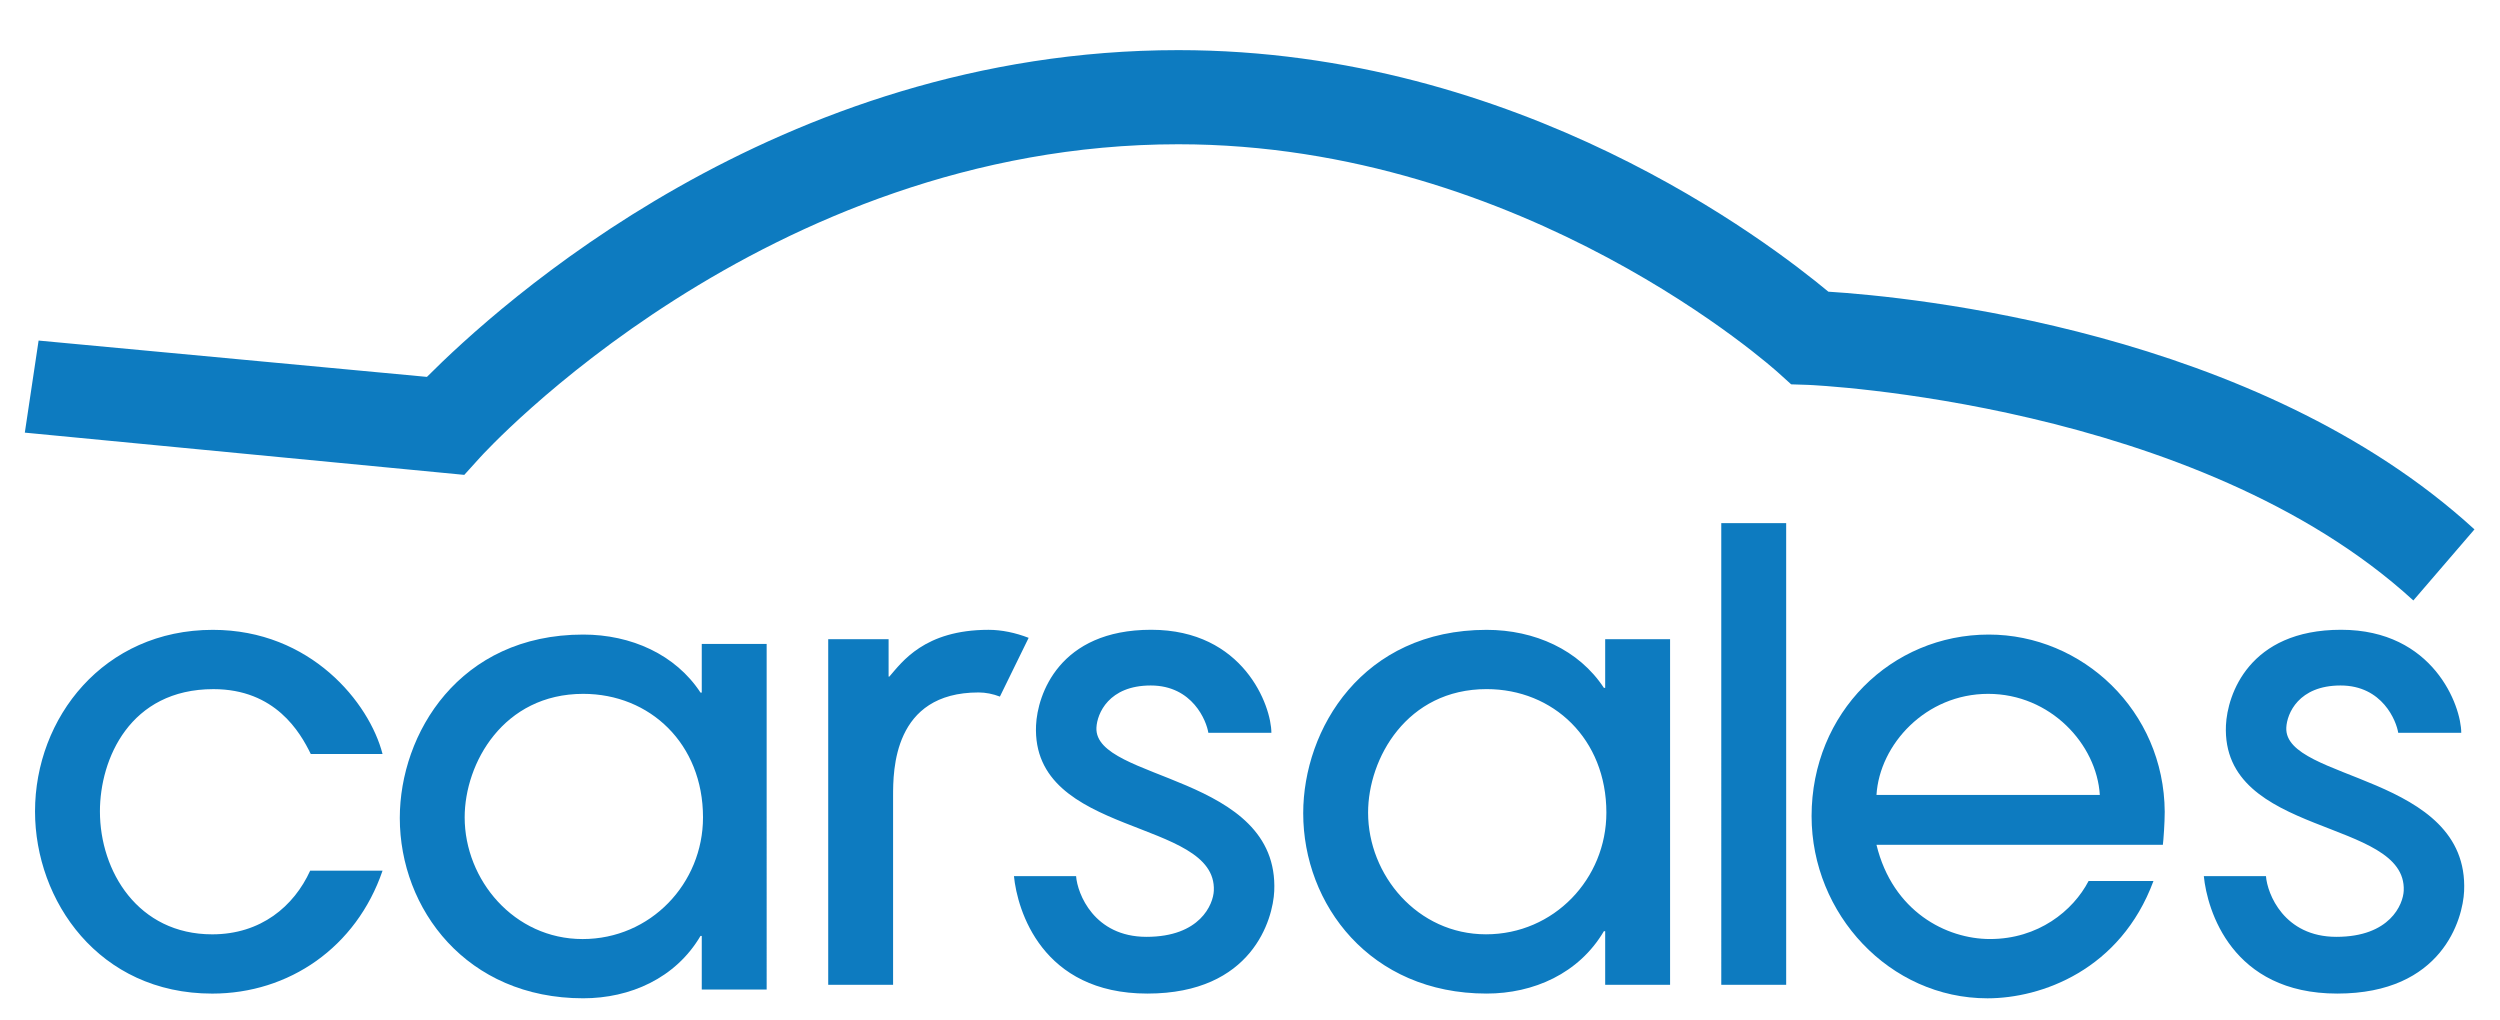 <?xml version="1.0" encoding="utf-8"?>
<!-- Generator: Adobe Illustrator 13.0.0, SVG Export Plug-In . SVG Version: 6.00 Build 14948)  -->
<!DOCTYPE svg PUBLIC "-//W3C//DTD SVG 1.1//EN" "http://www.w3.org/Graphics/SVG/1.1/DTD/svg11.dtd">
<svg version="1.1" id="carsales_1_" xmlns="http://www.w3.org/2000/svg" xmlns:xlink="http://www.w3.org/1999/xlink" x="0px"
	 y="0px" width="98px" height="40px" viewBox="0 0 98 40" enable-background="new 0 0 98 40" xml:space="preserve">
<g id="Shape_3_copy_4">
	<g>
		<path fill-rule="evenodd" clip-rule="evenodd" fill="#0D7BC0" d="M71.672,11.434C69.349,9.51,59.582,1.965,46.19,1.965
			c-15.754,0-26.709,10.06-29.454,12.809L1.513,13.35l-0.54,3.609L18.2,18.615l0.62-0.685C18.93,17.81,29.959,5.655,46.19,5.655
			c13.617,0,23.426,8.872,23.522,8.958l0.502,0.453l0.675,0.022c0.15,0.006,15.215,0.667,23.714,8.45l2.396-2.786
			C88.457,12.931,74.859,11.634,71.672,11.434z M27.509,27.15H27.46c-0.978-1.492-2.715-2.275-4.598-2.275
			c-4.867,0-7.19,3.89-7.19,7.19c0,3.57,2.617,7.068,7.19,7.068c1.834,0,3.62-0.782,4.598-2.445h0.049v2.103h2.544V25.242h-2.544
			V27.15z M22.838,36.811c-2.69,0-4.623-2.323-4.623-4.77c0-2.127,1.517-4.842,4.647-4.842c2.617,0,4.696,1.957,4.696,4.842
			C27.558,34.634,25.503,36.811,22.838,36.811z M77.96,24.875c-3.815,0-6.946,3.059-6.946,7.117c0,3.84,3.058,7.142,6.896,7.142
			c2.104,0,5.209-1.101,6.506-4.599h-2.543c-0.611,1.175-1.98,2.275-3.864,2.275c-1.712,0-3.815-1.076-4.451-3.693h11.226
			c0.023-0.171,0.073-0.856,0.073-1.296C84.832,27.858,81.628,24.875,77.96,24.875z M73.558,31.161
			c0.122-1.981,1.933-3.962,4.378-3.962s4.256,1.98,4.377,3.962H73.558z"/>
	</g>
</g>
<g id="Shape_4_copy_4">
	<g>
		<path fill-rule="evenodd" clip-rule="evenodd" fill="#0D7BC0" d="M8.368,27.014c2.421,0,3.399,1.688,3.815,2.544h2.813
			c-0.514-2.006-2.813-4.868-6.653-4.868c-4.28,0-6.97,3.449-6.97,7.117c0,3.497,2.495,7.142,6.946,7.142
			c3.008,0,5.649-1.811,6.677-4.819h-2.837c-0.636,1.395-1.932,2.496-3.84,2.496c-2.91,0-4.402-2.472-4.402-4.818
			C3.917,29.753,5.09,27.014,8.368,27.014z M62.923,26.965h-0.05c-0.979-1.492-2.715-2.275-4.598-2.275
			c-4.866,0-7.189,3.89-7.189,7.19c0,3.57,2.617,7.068,7.189,7.068c1.834,0,3.619-0.782,4.598-2.446h0.05v2.103h2.544V25.057h-2.544
			V26.965z M58.251,36.625c-2.69,0-4.622-2.324-4.622-4.77c0-2.127,1.517-4.842,4.646-4.842c2.617,0,4.695,1.957,4.695,4.842
			C62.971,34.448,60.917,36.625,58.251,36.625z M67.474,38.604h2.544V20.508h-2.544V38.604z M89.623,28.526
			c0.024-0.554,0.481-1.655,2.127-1.655c1.648,0,2.19,1.4,2.26,1.854l2.471,0.001c0-1.054-1.089-4.039-4.71-4.039
			c-3.622,0-4.46,2.555-4.514,3.745c-0.196,4.402,7.097,3.621,6.969,6.485c-0.024,0.532-0.534,1.807-2.64,1.807
			c-2.059,0-2.71-1.697-2.76-2.379h-2.436c0.131,1.328,1.089,4.603,5.23,4.603c4.12,0,4.924-2.925,4.973-4.014
			C96.799,30.34,89.529,30.624,89.623,28.526z M42.98,28.526c0.025-0.554,0.482-1.655,2.128-1.655c1.647,0,2.19,1.4,2.259,1.854
			l2.471,0.001c0-1.054-1.088-4.039-4.711-4.039c-3.622,0-4.46,2.555-4.514,3.745c-0.197,4.402,7.097,3.621,6.969,6.485
			c-0.024,0.532-0.534,1.807-2.64,1.807c-2.058,0-2.71-1.697-2.759-2.379h-2.436c0.131,1.328,1.088,4.603,5.23,4.603
			c4.121,0,4.924-2.925,4.973-4.014C50.158,30.34,42.886,30.624,42.98,28.526z M38.751,24.689c-2.519,0-3.398,1.272-3.889,1.834
			h-0.029v-1.467h-2.367v13.548h2.543v-7.394c0-1.001,0-4.066,3.351-4.066c0.279,0,0.561,0.057,0.836,0.162l1.127-2.303
			C39.805,24.803,39.266,24.689,38.751,24.689z"/>
	</g>
</g>
<g id="carsales_xA0_Clipping_Path" display="none">
	<path display="inline" fill="none" d="M107.984,15.308c-0.018-1.916-0.029-2.695-0.047-3.603c-0.051-2.692-0.225-5.417-0.683-7.851
		c-0.499-2.653-1.175-5.064-2.397-7.477c-1.24-2.447-2.941-4.562-4.783-6.45c-1.888-1.842-4.003-3.543-6.451-4.783
		c-2.412-1.223-4.822-1.898-7.477-2.397c-2.434-0.458-5.158-0.632-7.85-0.684c-0.906-0.018-1.688-0.029-3.603-0.047
		c-1.817-0.017-3.31-0.023-4.409-0.023H25.719c-1.1,0-2.592,0.007-4.41,0.023c-1.916,0.018-2.695,0.029-3.602,0.047
		c-2.692,0.052-5.417,0.226-7.85,0.684c-2.654,0.499-5.064,1.175-7.477,2.397c-2.448,1.24-4.563,2.941-6.45,4.783
		c-1.843,1.888-3.543,4.003-4.784,6.45c-1.222,2.412-1.898,4.823-2.397,7.477c-0.458,2.434-0.632,5.158-0.683,7.851
		c-0.018,0.907-0.029,1.687-0.047,3.603c-0.017,1.817-0.023,3.31-0.023,4.409v44.565c0,1.1,0.006,2.592,0.023,4.41
		c0.018,1.916,0.029,2.695,0.047,3.603c0.051,2.691,0.226,5.416,0.683,7.85c0.499,2.654,1.175,5.064,2.397,7.477
		c1.241,2.448,2.941,4.563,4.784,6.45c1.887,1.843,4.002,3.544,6.45,4.784c2.412,1.222,4.822,1.898,7.477,2.397
		c2.434,0.457,5.158,0.632,7.85,0.684c0.907,0.017,1.687,0.028,3.602,0.046c1.818,0.018,3.311,0.023,4.41,0.023h44.566
		c1.1,0,2.592-0.006,4.409-0.023c1.915-0.018,2.696-0.029,3.603-0.046c2.691-0.052,5.416-0.227,7.85-0.684
		c2.654-0.499,5.064-1.176,7.477-2.397c2.448-1.24,4.563-2.941,6.451-4.784c1.842-1.887,3.543-4.002,4.783-6.45
		c1.223-2.412,1.898-4.822,2.397-7.477c0.458-2.434,0.632-5.158,0.683-7.85c0.018-0.907,0.029-1.687,0.047-3.603
		c0.018-1.818,0.023-3.311,0.023-4.41V19.717C108.008,18.617,108.002,17.125,107.984,15.308z"/>
</g>
</svg>
